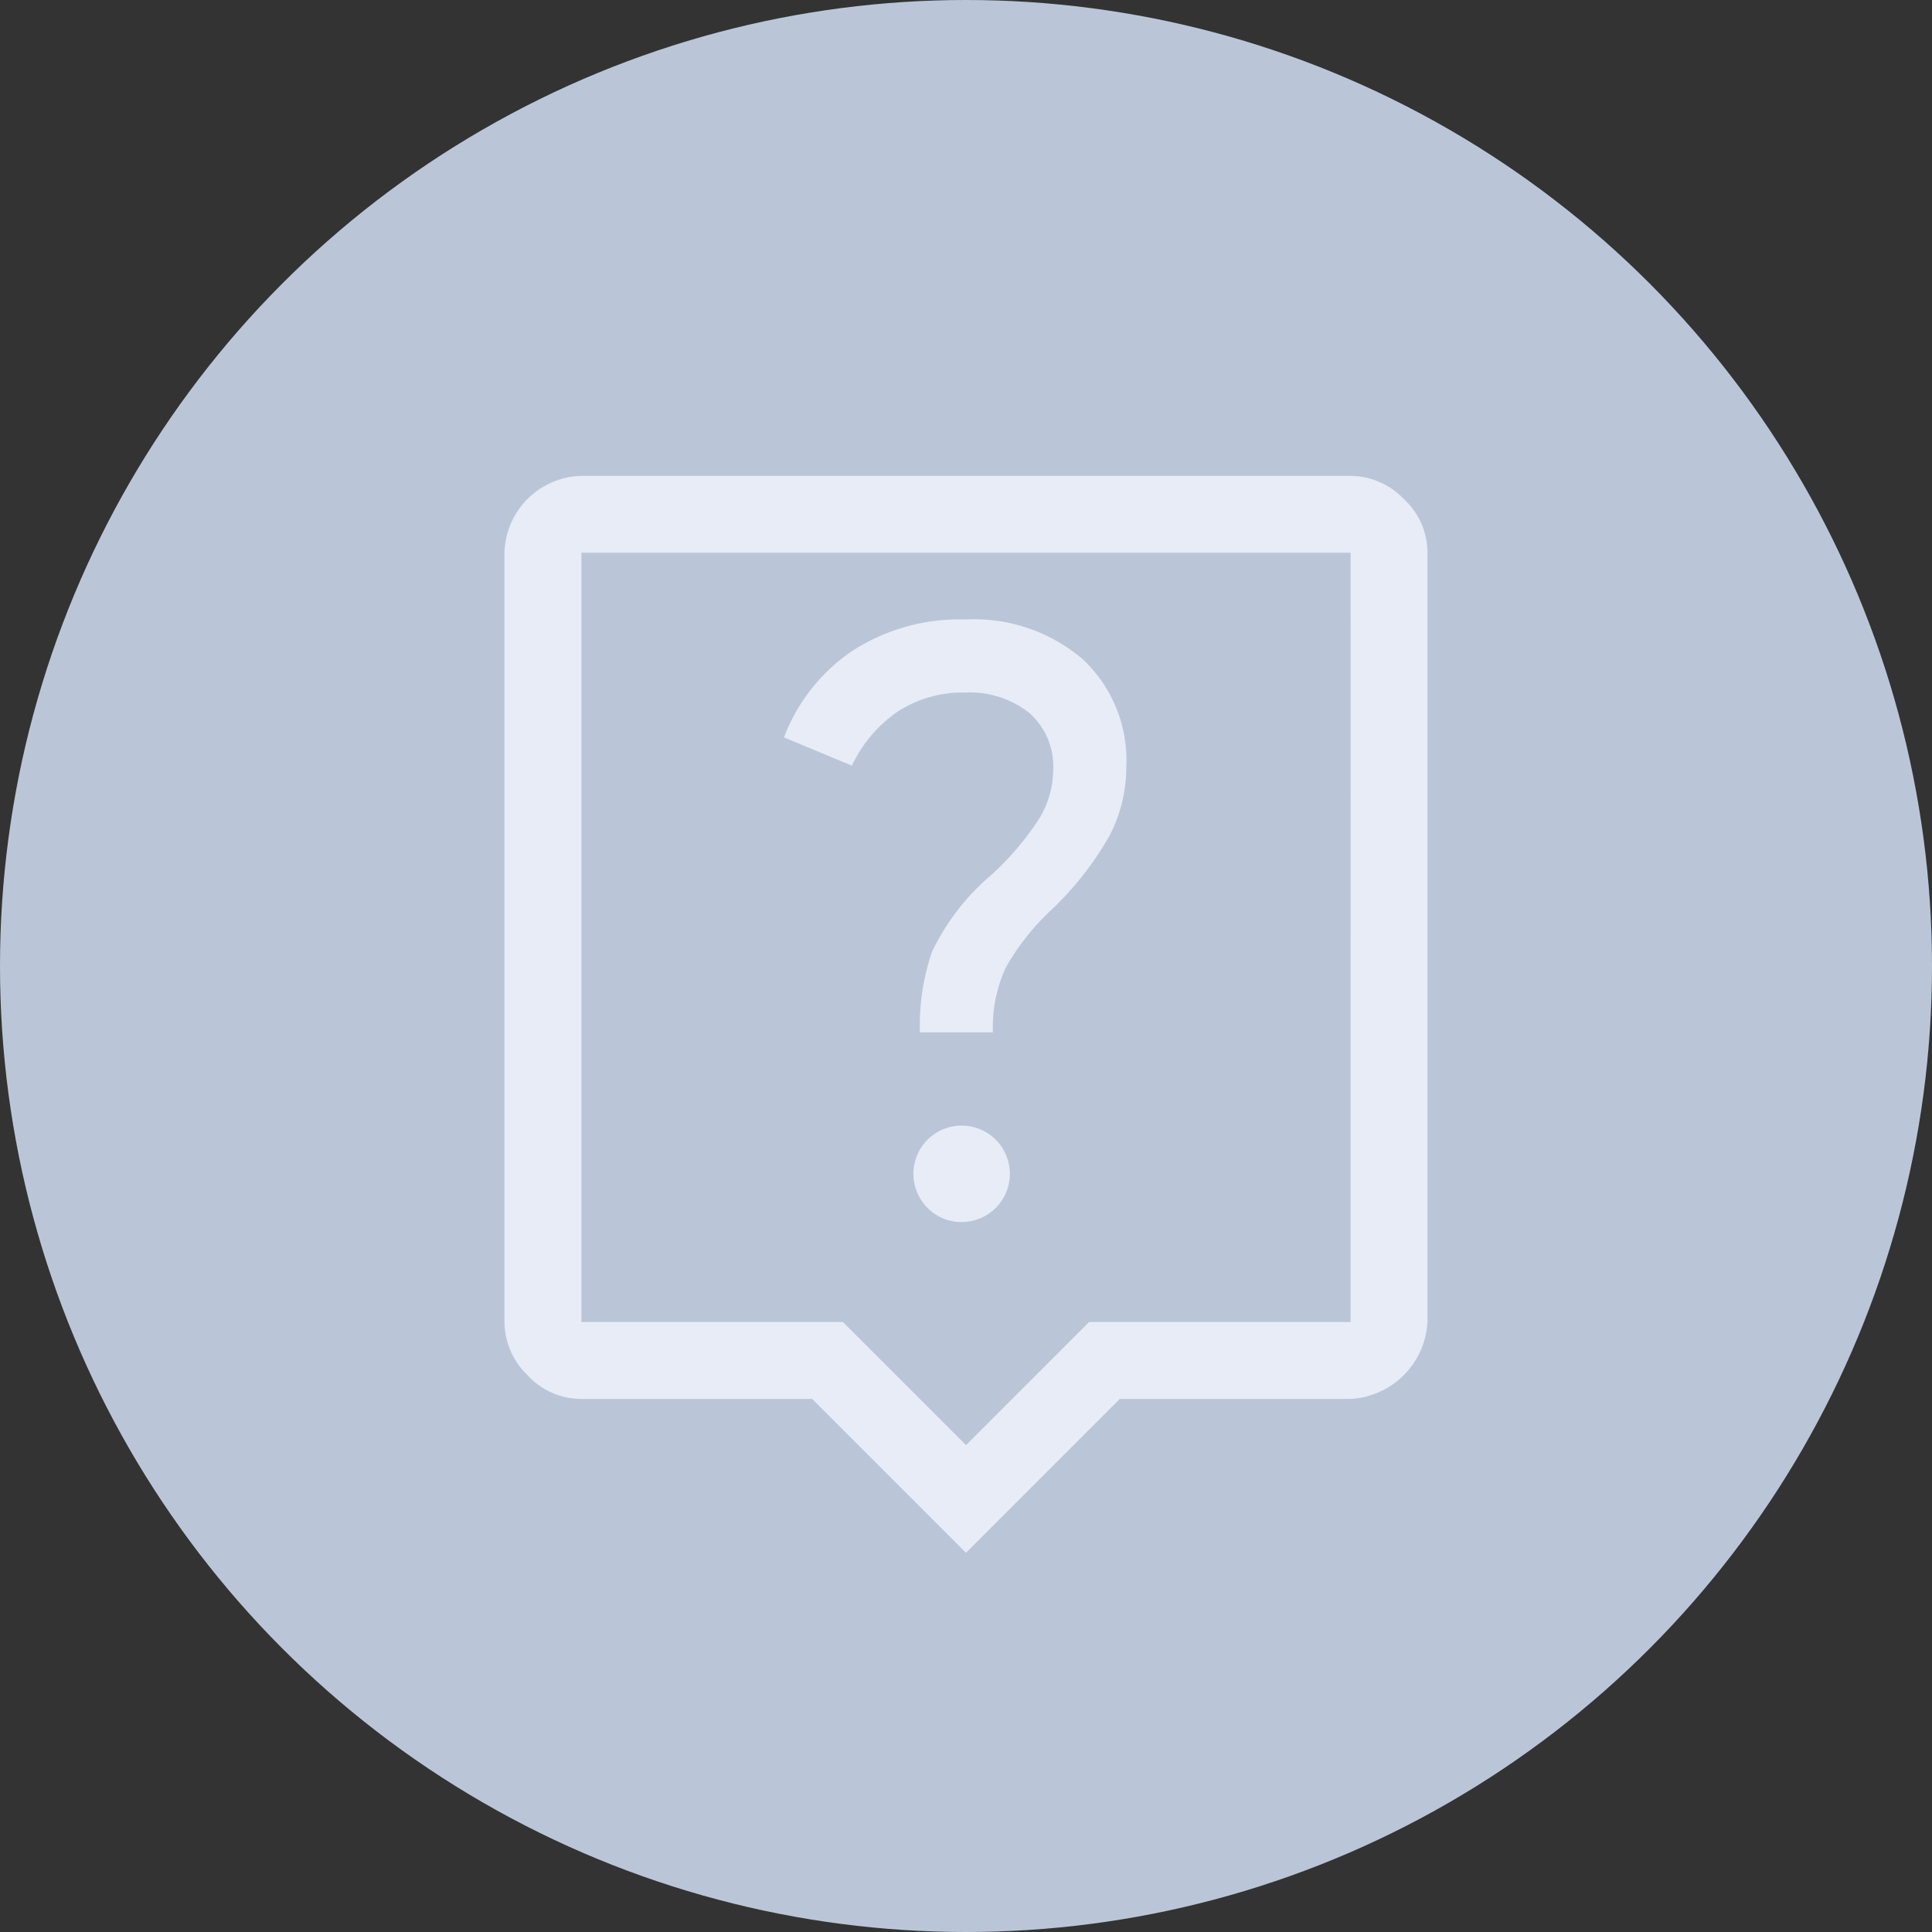 <svg xmlns="http://www.w3.org/2000/svg" viewBox="0 0 120 120">
  <rect x="0" y="0" width="120" height="120" fill="#333333" stroke="none"/>
  <g id="Group_10752" data-name="Group 10752" transform="translate(-1291 -591.749)">
    <ellipse id="Ellipse_372" data-name="Ellipse 372" cx="60" cy="60" rx="60" ry="60" transform="translate(1291 591.749)" fill="#bac6d8"/>
    <path id="live_help_FILL0_wght400_GRAD0_opsz48" d="M148.667,242.89l-9.556-9.556H124.778a4.525,4.525,0,0,1-3.344-1.473,4.629,4.629,0,0,1-1.433-3.3V180.778A4.9,4.9,0,0,1,124.778,176h47.778a4.629,4.629,0,0,1,3.3,1.433,4.525,4.525,0,0,1,1.473,3.344v47.778a5.054,5.054,0,0,1-4.778,4.778H158.223Zm-23.889-14.333h16.245l7.645,7.645,7.645-7.645h16.245V180.778H124.778Zm0-47.778v0Zm23.652,41.567a2.995,2.995,0,1,0-2.15-.876A2.917,2.917,0,0,0,148.43,222.345Zm1.909-11.785a8.811,8.811,0,0,1,.8-4.021,14.943,14.943,0,0,1,2.765-3.521,19.841,19.841,0,0,0,3.685-4.681,9.259,9.259,0,0,0,1.035-4.26,8.6,8.6,0,0,0-2.707-6.689,10.4,10.4,0,0,0-7.288-2.469,12.258,12.258,0,0,0-7.021,1.951,11.329,11.329,0,0,0-4.245,5.375L141.58,194a8.408,8.408,0,0,1,2.883-3.384,7.372,7.372,0,0,1,4.125-1.155,5.942,5.942,0,0,1,4.021,1.274,4.4,4.4,0,0,1,1.473,3.512,5.9,5.9,0,0,1-.876,3.058,17.776,17.776,0,0,1-2.946,3.464,14.47,14.47,0,0,0-3.7,4.778,14.261,14.261,0,0,0-.757,5.017Z" transform="translate(1202.333 445.305)" fill="#e7ecf7"/>
  </g>
</svg>
